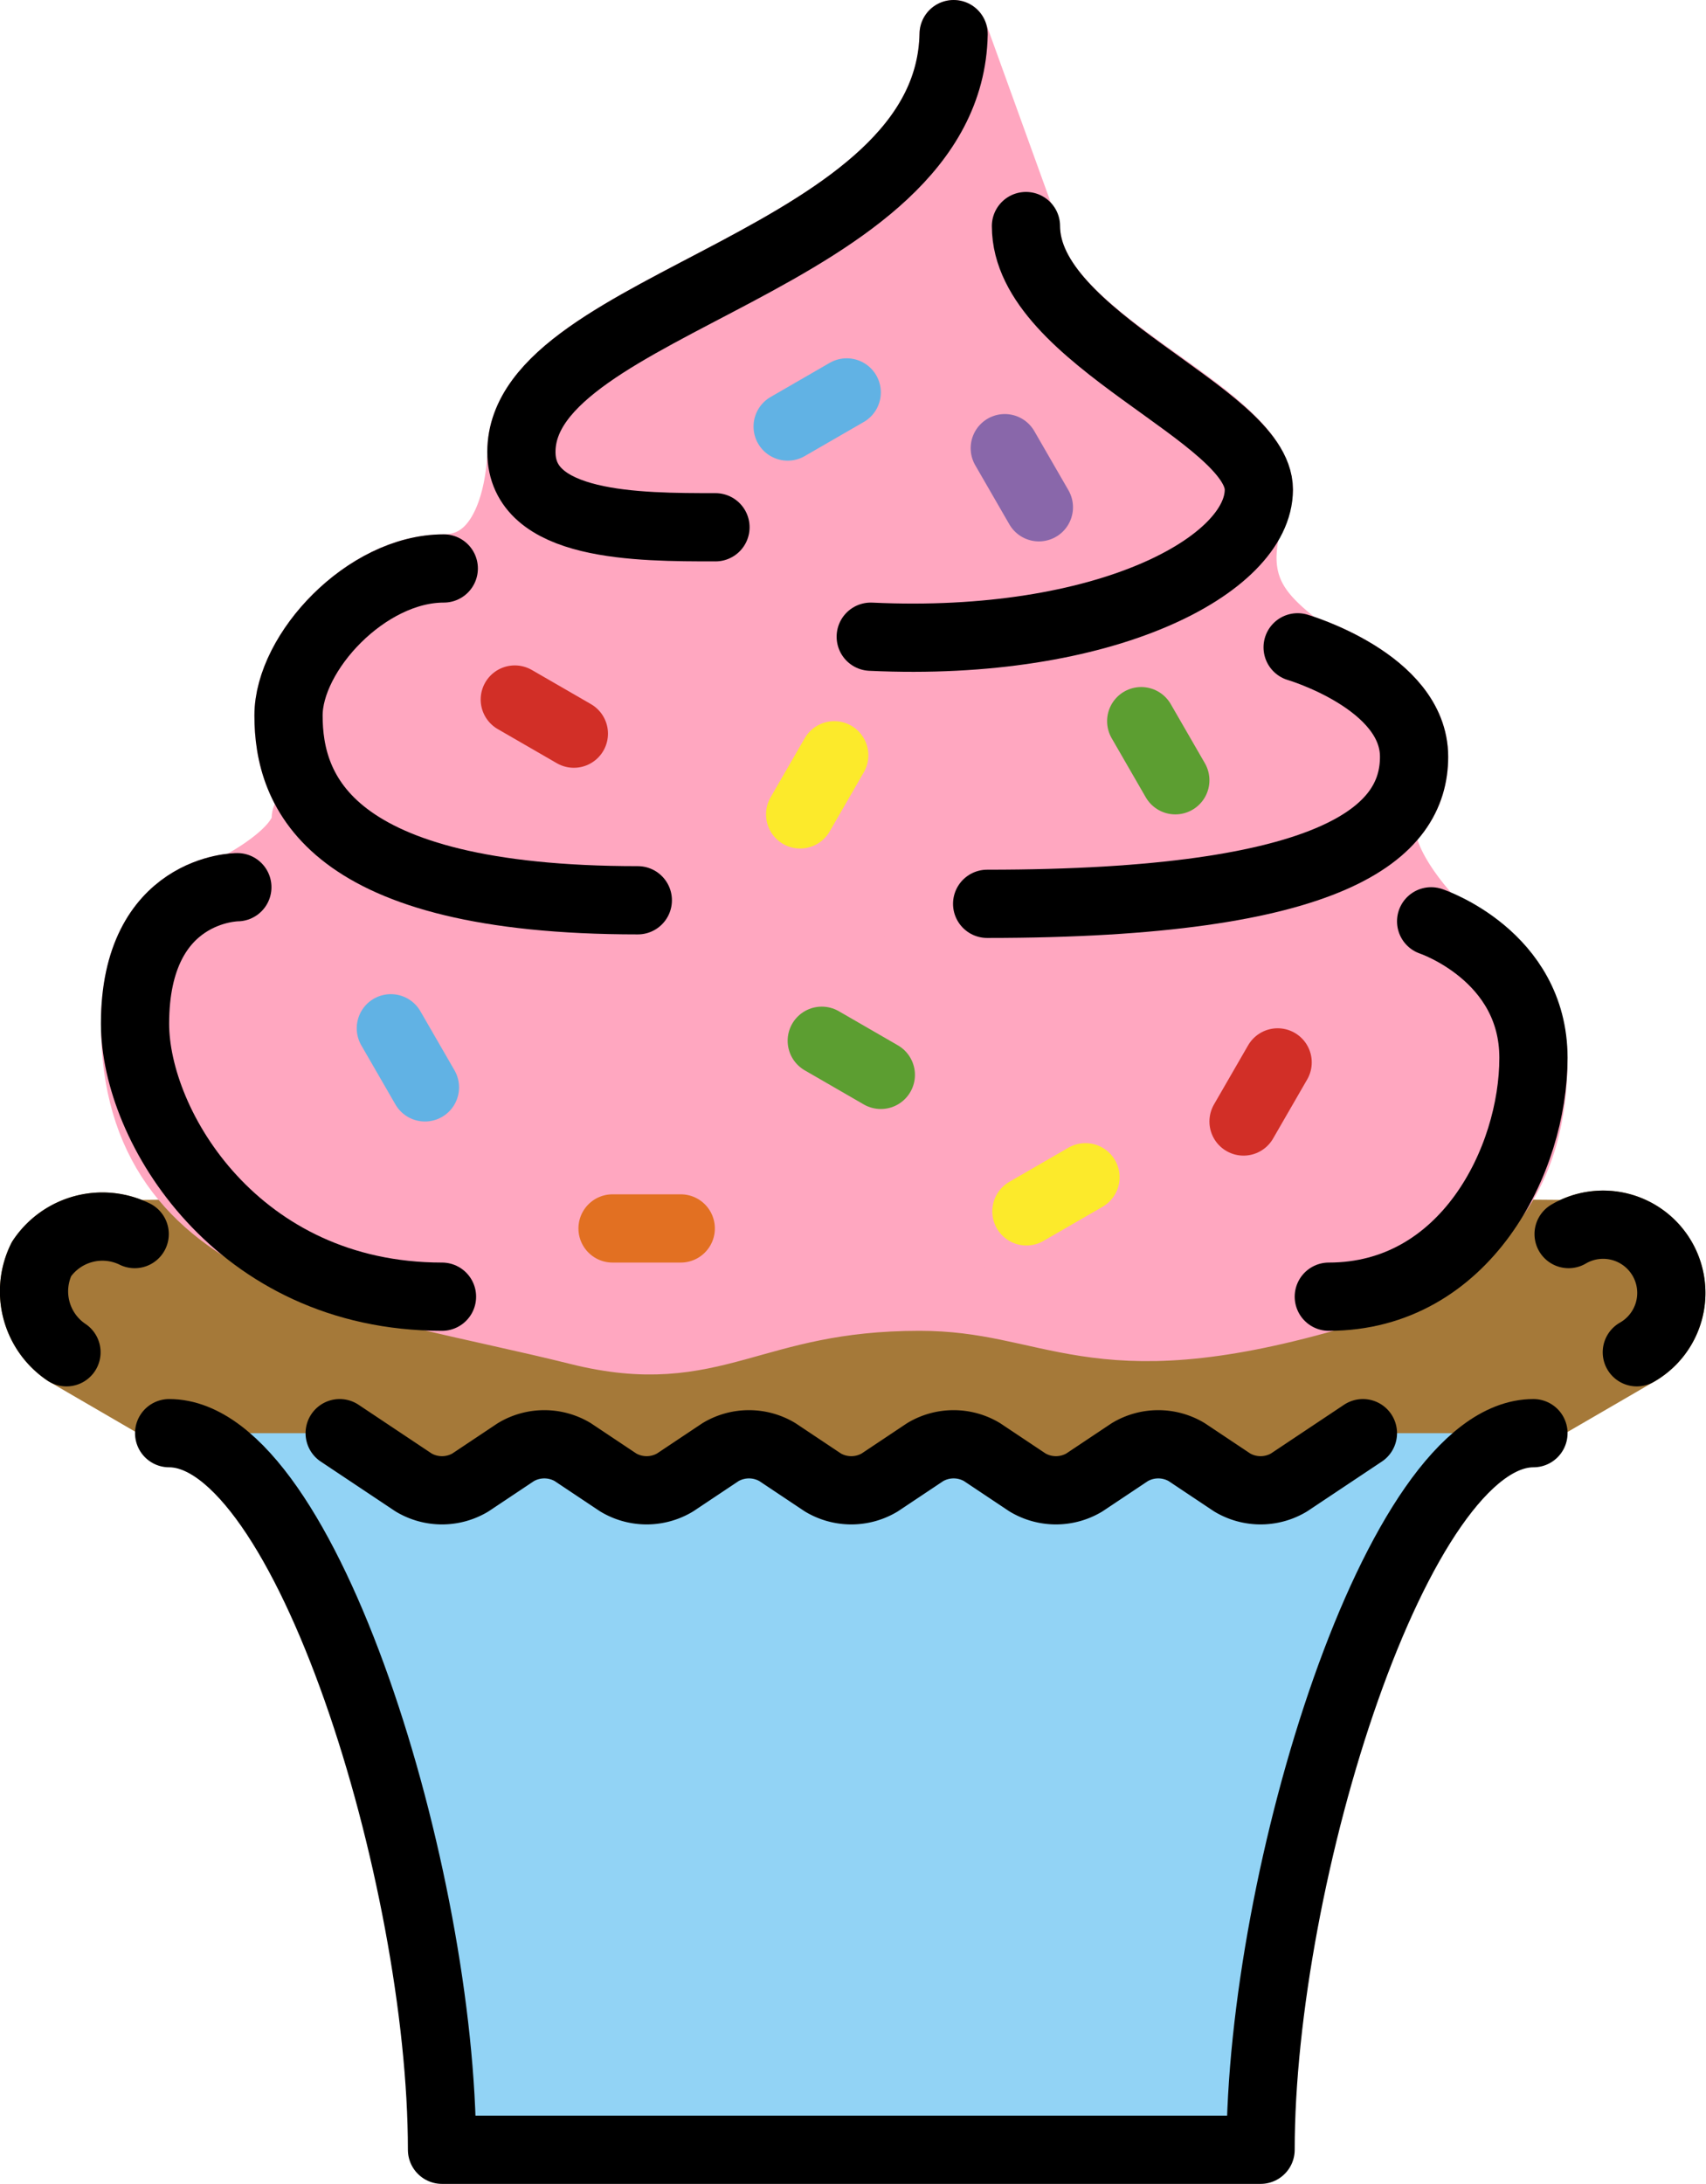 <svg xmlns="http://www.w3.org/2000/svg" xmlns:svg="http://www.w3.org/2000/svg" id="emoji" width="50.018" height="64" version="1.1" viewBox="0 0 50.018 64"><g id="line-supplement" transform="translate(-11.041,-4)"><line id="line1" x1="34.134" x2="35.866" y1="16.5" y2="15.5" fill="none" stroke="#000" stroke-linecap="round" stroke-linejoin="round" stroke-width="2"/><line id="line2" x1="27.866" x2="26.134" y1="25.5" y2="24.5" fill="none" stroke="#000" stroke-linecap="round" stroke-linejoin="round" stroke-width="2"/><line id="line3" x1="36.866" x2="35.134" y1="35.5" y2="34.5" fill="none" stroke="#000" stroke-linecap="round" stroke-linejoin="round" stroke-width="2"/><line id="line4" x1="45.5" x2="44.5" y1="26.866" y2="25.134" fill="none" stroke="#000" stroke-linecap="round" stroke-linejoin="round" stroke-width="2"/><line id="line5" x1="34.5" x2="35.5" y1="27.866" y2="26.134" fill="none" stroke="#000" stroke-linecap="round" stroke-linejoin="round" stroke-width="2"/><line id="line6" x1="41.5" x2="40.5" y1="18.866" y2="17.134" fill="none" stroke="#000" stroke-linecap="round" stroke-linejoin="round" stroke-width="2"/><line id="line7" x1="23.5" x2="22.5" y1="35.866" y2="34.134" fill="none" stroke="#000" stroke-linecap="round" stroke-linejoin="round" stroke-width="2"/><line id="line8" x1="29" x2="31" y1="40" y2="40" fill="none" stroke="#000" stroke-linecap="round" stroke-linejoin="round" stroke-width="2"/><line id="line9" x1="47.5" x2="48.5" y1="36.866" y2="35.134" fill="none" stroke="#000" stroke-linecap="round" stroke-linejoin="round" stroke-width="2"/><line id="line10" x1="41.134" x2="42.866" y1="39.5" y2="38.5" fill="none" stroke="#000" stroke-linecap="round" stroke-linejoin="round" stroke-width="2"/></g><g id="color" transform="translate(-11.041,-4)"><path id="path10" fill="#a57939" stroke="#a57939" stroke-miterlimit="10" stroke-width="2" d="m 59.031,43.629 a 2,2 0 1 0 -2,-3.464 L 36,40 14.99,40.165 a 2.151,2.151 0 0 0 -2.732,0.732 2.151,2.151 0 0 0 0.732,2.732 L 36,57 Z"/><path id="path11" fill="#92d3f5" d="m 56,46 c -4,0 -8,13 -8,21 H 24 C 24,59 20,46 16,46 h 5 l 3,2 3,-2 3,2 3,-2 3,2 3,-2 3,2 3,-2 3,2 3,-2 z"/><path id="path12" fill="#ffa7c0" stroke="#ffa7c0" stroke-miterlimit="10" stroke-width="2" d="m 50,42 c 3.846,-1.099 6,-3 6,-7 0,-2 -3,-4 -3,-4 0,0 -1.915,-1.958 -1.357,-3.204 C 52,27 20,27.161 20,28 c 0,1 -2,2 -2,2 0,0 -3,0 -3,4 0,7 6.864,7.466 13,9 4,1 5,-1 10,-1 4,0 5,2 12,0 z"/><path id="path13" fill="#ffa7c0" stroke="#ffa7c0" stroke-linecap="round" stroke-linejoin="round" stroke-width="2" d="m 24.052,20.659 c -2.276,0 -4.552,2.46 -4.552,4.31 0,2.207 1.138,5.414 10.241,5.414 l 10.241,0.103 C 50.224,30.486 52.5,28.383 52.5,26.176 52.5,23.97 49.086,22.97 49.086,22.97 47.859,22 46.828,21 47.948,18.349 47.862,16.08 41.572,14.076 41.144,10.959 a 1.42,1.42 0 0 0 -0.21,-0.611 L 39,5 c -0.127,6.663 -12.672,7.832 -12.672,12.245 0,0 0,3.414 -2.276,3.414 z"/><line id="line13" x1="34.134" x2="35.866" y1="16.5" y2="15.5" fill="#61b2e4" stroke="#61b2e4" stroke-linecap="round" stroke-linejoin="round" stroke-width="2"/><line id="line14" x1="27.866" x2="26.134" y1="25.5" y2="24.5" fill="#61b2e4" stroke="#d22f27" stroke-linecap="round" stroke-linejoin="round" stroke-width="2"/><line id="line15" x1="36.866" x2="35.134" y1="35.5" y2="34.5" fill="#61b2e4" stroke="#5c9e31" stroke-linecap="round" stroke-linejoin="round" stroke-width="2"/><line id="line16" x1="45.5" x2="44.5" y1="26.866" y2="25.134" fill="#61b2e4" stroke="#5c9e31" stroke-linecap="round" stroke-linejoin="round" stroke-width="2"/><line id="line17" x1="34.5" x2="35.5" y1="27.866" y2="26.134" fill="#61b2e4" stroke="#fcea2b" stroke-linecap="round" stroke-linejoin="round" stroke-width="2"/><line id="line18" x1="41.5" x2="40.5" y1="18.866" y2="17.134" fill="#61b2e4" stroke="#8967aa" stroke-linecap="round" stroke-linejoin="round" stroke-width="2"/><line id="line19" x1="23.5" x2="22.5" y1="35.866" y2="34.134" fill="#5c9e31" stroke="#61b2e4" stroke-linecap="round" stroke-linejoin="round" stroke-width="2"/><line id="line20" x1="29" x2="31" y1="40" y2="40" fill="#61b2e4" stroke="#e27022" stroke-linecap="round" stroke-linejoin="round" stroke-width="2"/><line id="line21" x1="47.5" x2="48.5" y1="36.866" y2="35.134" fill="#61b2e4" stroke="#d22f27" stroke-linecap="round" stroke-linejoin="round" stroke-width="2"/><line id="line22" x1="41.134" x2="42.866" y1="39.5" y2="38.5" fill="#61b2e4" stroke="#fcea2b" stroke-linecap="round" stroke-linejoin="round" stroke-width="2"/></g><g id="line" transform="translate(-11.041,-4)"><path id="path22" fill="none" stroke="#000" stroke-linecap="round" stroke-linejoin="round" stroke-width="2" d="m 39,5 c -0.127,6.663 -12.672,7.832 -12.672,12.245 0,2.207 3.414,2.207 5.69,2.207"/><path id="path23" fill="none" stroke="#000" stroke-linecap="round" stroke-linejoin="round" stroke-width="2" d="m 41.121,10.625 c 0,3.31 6.828,5.517 6.828,7.724 0,2.207 -4.49,4.634 -11.379,4.31"/><path id="path24" fill="none" stroke="#000" stroke-linecap="round" stroke-linejoin="round" stroke-width="2" d="m 24.052,20.659 c -2.276,0 -4.552,2.46 -4.552,4.31 0,2.207 1.138,5.414 10.241,5.414"/><path id="path25" fill="none" stroke="#000" stroke-linecap="round" stroke-linejoin="round" stroke-width="2" d="m 39.983,30.487 c 10.241,0 12.517,-2.103 12.517,-4.31 0,-2.207 -3.414,-3.207 -3.414,-3.207"/><path id="path26" fill="none" stroke="#000" stroke-linecap="round" stroke-linejoin="round" stroke-width="2" d="m 56,46 c -4,0 -8,13 -8,21 H 24 C 24,59 20,46 16,46"/><path id="path27" fill="none" stroke="#000" stroke-linecap="round" stroke-linejoin="round" stroke-width="2" d="m 21,46 2.168,1.445 a 1.627,1.627 0 0 0 1.664,0 l 1.336,-0.891 a 1.627,1.627 0 0 1 1.664,0 l 1.336,0.891 a 1.627,1.627 0 0 0 1.664,0 l 1.336,-0.891 a 1.627,1.627 0 0 1 1.664,0 l 1.336,0.891 a 1.627,1.627 0 0 0 1.664,0 l 1.336,-0.891 a 1.627,1.627 0 0 1 1.664,0 l 1.336,0.891 a 1.627,1.627 0 0 0 1.664,0 l 1.336,-0.891 a 1.627,1.627 0 0 1 1.664,0 l 1.336,0.891 a 1.627,1.627 0 0 0 1.664,0 L 51,46"/><path id="path28" fill="none" stroke="#000" stroke-linecap="round" stroke-linejoin="round" stroke-width="2" d="m 18,30 c 0,0 -3,0 -3,4 0,3 3,8 9,8"/><path id="path29" fill="none" stroke="#000" stroke-linecap="round" stroke-linejoin="round" stroke-width="2" d="m 57.031,40.165 a 2,2 0 1 1 2,3.464"/><path id="path30" fill="none" stroke="#000" stroke-linecap="round" stroke-linejoin="round" stroke-width="2" d="m 14.99,40.165 a 2.151,2.151 0 0 0 -2.732,0.732 2.151,2.151 0 0 0 0.732,2.732"/><path id="path31" fill="none" stroke="#000" stroke-linecap="round" stroke-linejoin="round" stroke-width="2" d="m 53,31 c 0,0 3,1 3,4 0,3 -2,7 -6,7"/></g></svg>